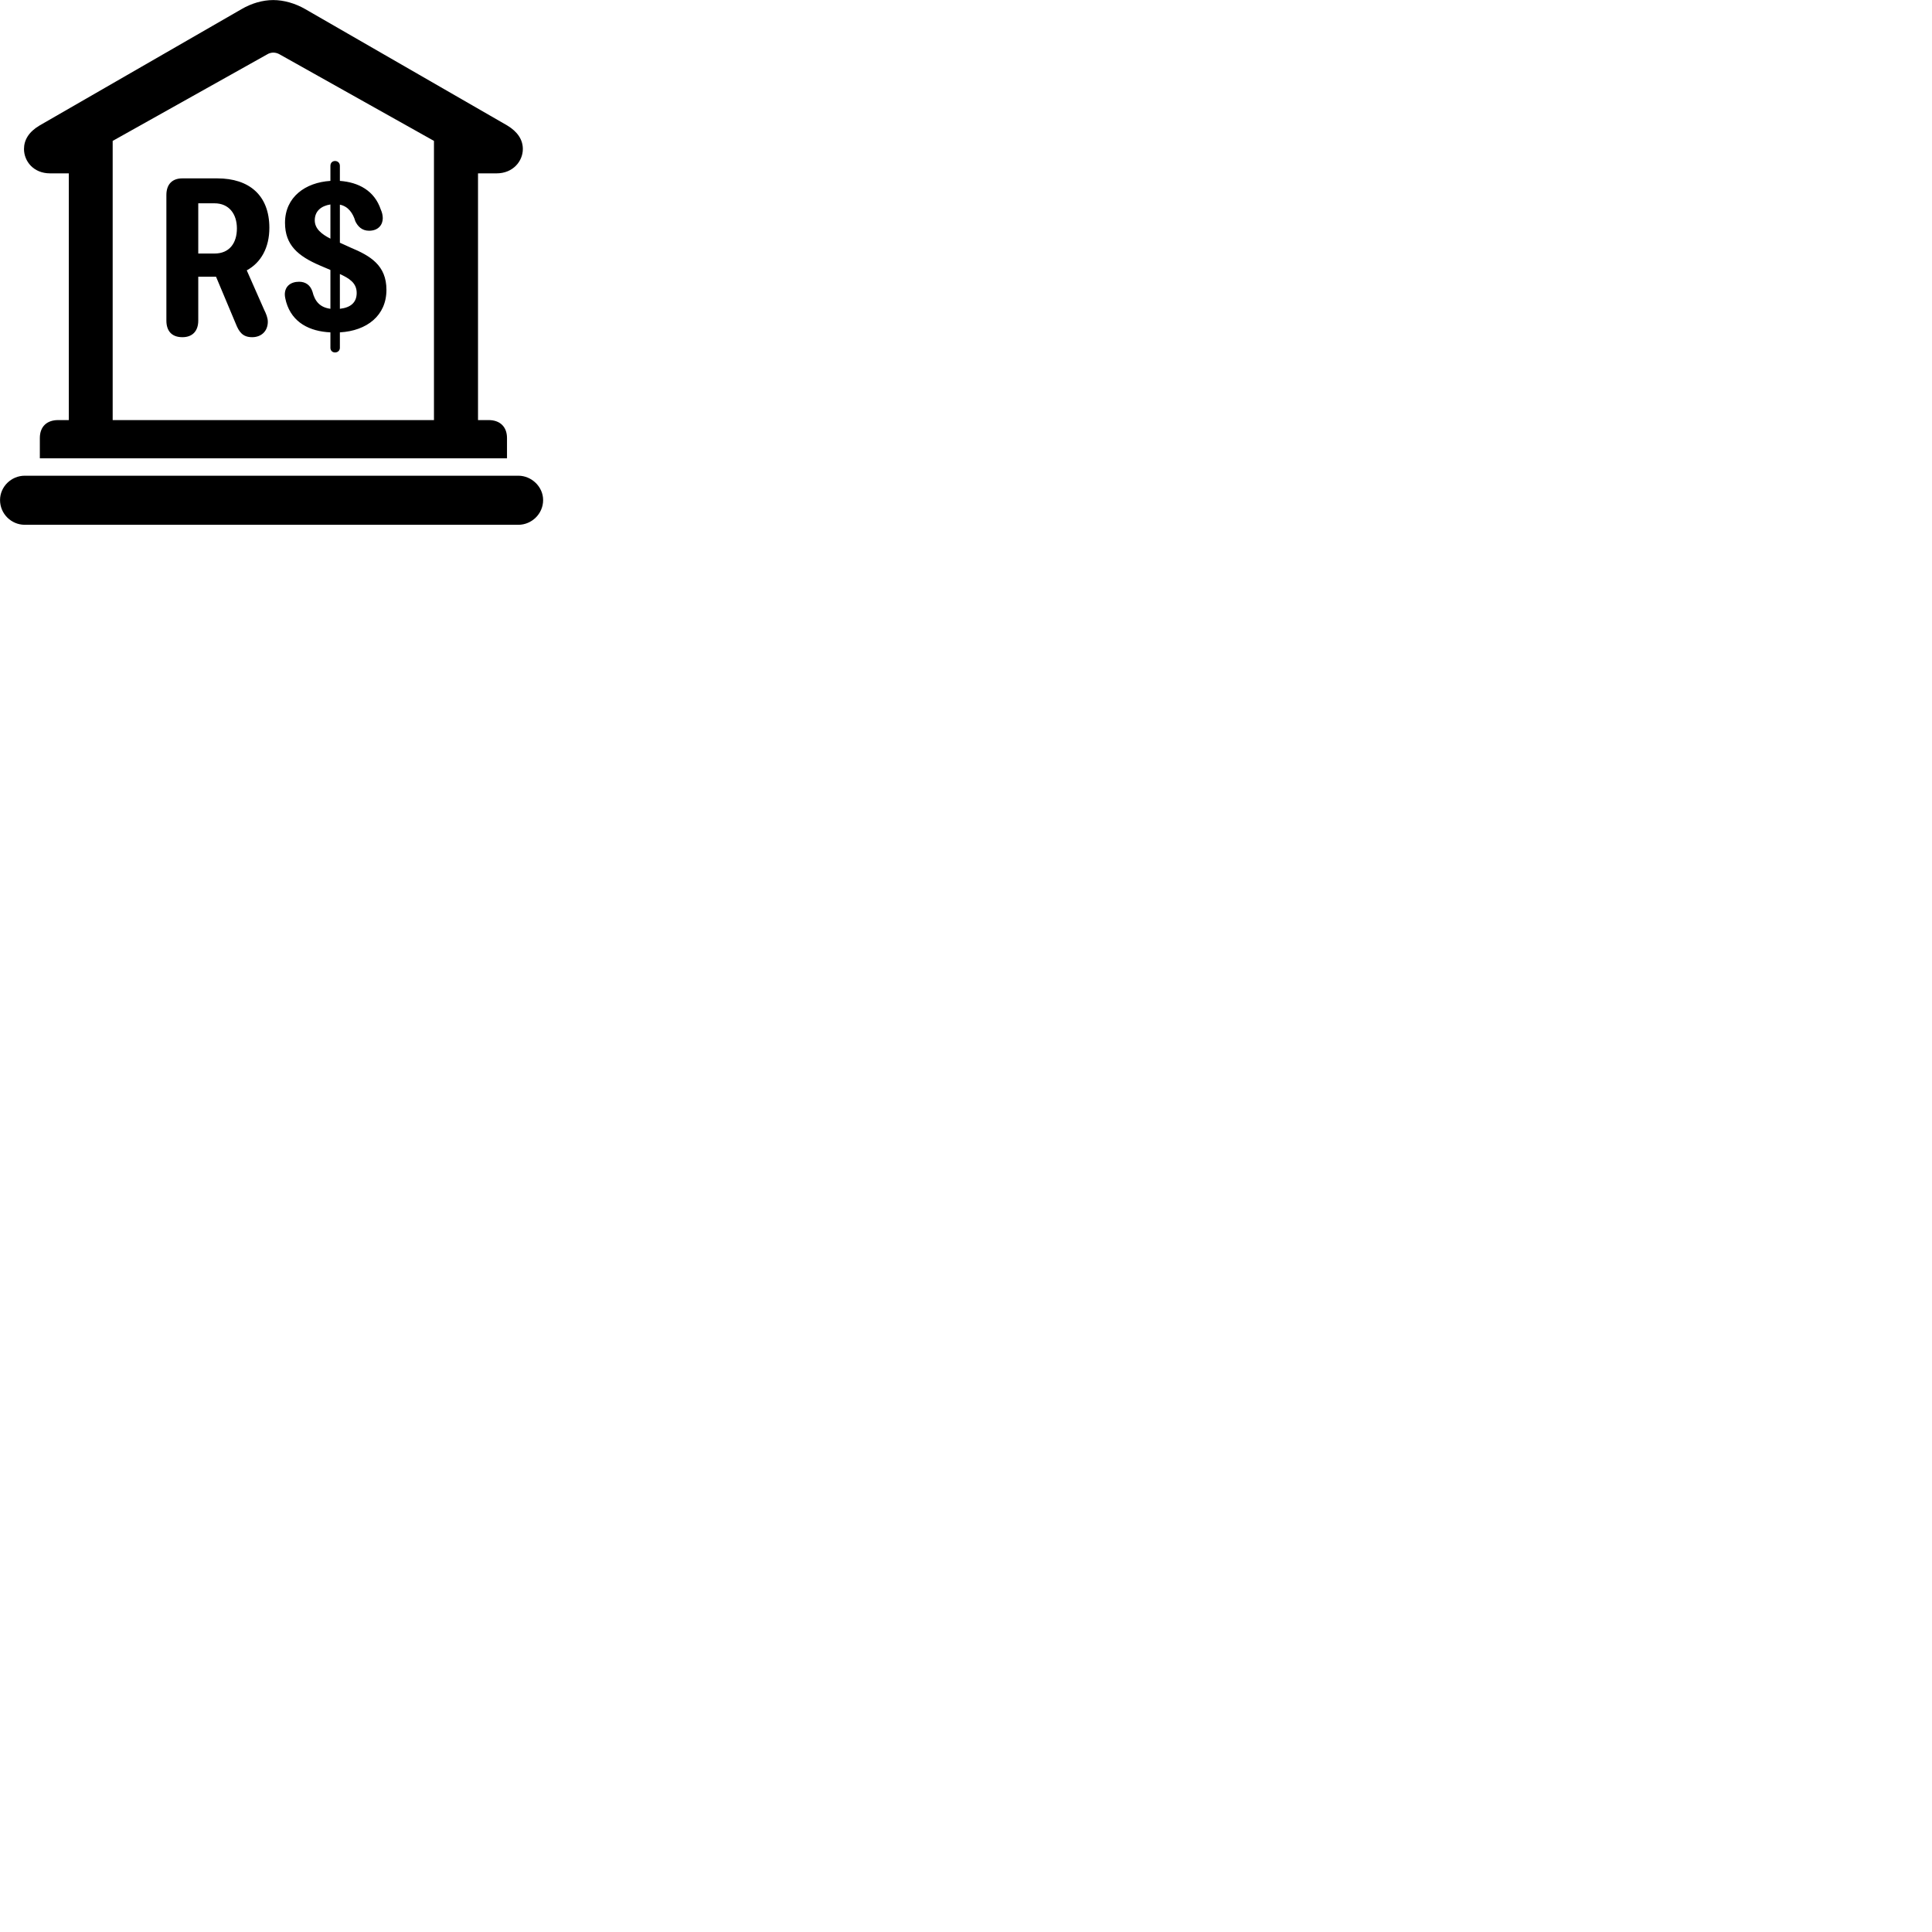 
        <svg xmlns="http://www.w3.org/2000/svg" viewBox="0 0 100 100">
            <path d="M2.062 23.723H26.242V22.673C26.242 22.083 25.872 21.743 25.292 21.743H24.742V8.973H25.702C26.552 8.973 27.062 8.343 27.062 7.713C27.062 7.243 26.802 6.823 26.252 6.493L15.802 0.473C15.282 0.173 14.692 0.003 14.142 0.003C13.592 0.003 13.012 0.173 12.502 0.473L2.052 6.493C1.492 6.823 1.242 7.243 1.242 7.713C1.242 8.343 1.732 8.973 2.592 8.973H3.562V21.743H3.012C2.422 21.743 2.062 22.083 2.062 22.673ZM5.832 21.743V7.293L13.832 2.813C13.922 2.753 14.052 2.723 14.142 2.723C14.252 2.723 14.372 2.753 14.472 2.813L22.462 7.293V21.743ZM17.342 18.243C17.482 18.243 17.592 18.143 17.592 18.003V17.203C18.992 17.123 20.002 16.333 20.002 15.003C20.002 13.733 19.172 13.243 18.142 12.813L17.592 12.563V10.593C18.032 10.683 18.272 11.043 18.392 11.453C18.512 11.703 18.722 11.943 19.102 11.943C19.582 11.943 19.812 11.633 19.812 11.293C19.812 11.143 19.772 10.983 19.712 10.853C19.382 9.863 18.552 9.433 17.592 9.363V8.583C17.592 8.433 17.482 8.333 17.342 8.333C17.202 8.333 17.102 8.433 17.102 8.583V9.363C15.812 9.443 14.752 10.193 14.752 11.533C14.752 12.683 15.422 13.253 16.562 13.743L17.102 13.973V15.983C16.582 15.913 16.302 15.623 16.172 15.093C16.062 14.753 15.812 14.583 15.482 14.583C15.052 14.583 14.742 14.813 14.742 15.243C14.742 15.363 14.782 15.513 14.812 15.633C15.122 16.703 16.032 17.153 17.102 17.203V18.003C17.102 18.143 17.202 18.243 17.342 18.243ZM9.442 17.453C9.972 17.453 10.262 17.123 10.262 16.593V14.323H11.182L12.202 16.753C12.372 17.183 12.562 17.453 13.052 17.453C13.522 17.453 13.862 17.143 13.862 16.653C13.862 16.453 13.772 16.233 13.672 16.033L12.772 13.993C13.512 13.593 13.942 12.813 13.942 11.793C13.942 10.103 12.892 9.233 11.252 9.233H9.432C8.932 9.233 8.612 9.523 8.612 10.093V16.593C8.612 17.123 8.882 17.453 9.442 17.453ZM10.262 13.123V10.523H11.102C11.852 10.523 12.262 11.073 12.262 11.823C12.262 12.573 11.882 13.123 11.102 13.123ZM16.292 11.403C16.292 10.913 16.642 10.653 17.102 10.583V12.353C16.632 12.113 16.292 11.833 16.292 11.403ZM18.462 15.163C18.462 15.653 18.152 15.923 17.592 15.983V14.183C18.062 14.403 18.462 14.633 18.462 15.163ZM1.282 27.163H26.832C27.512 27.163 28.112 26.603 28.112 25.883C28.112 25.193 27.512 24.623 26.832 24.623H1.282C0.582 24.623 0.002 25.193 0.002 25.883C0.002 26.593 0.582 27.163 1.282 27.163Z" />
        </svg>
    